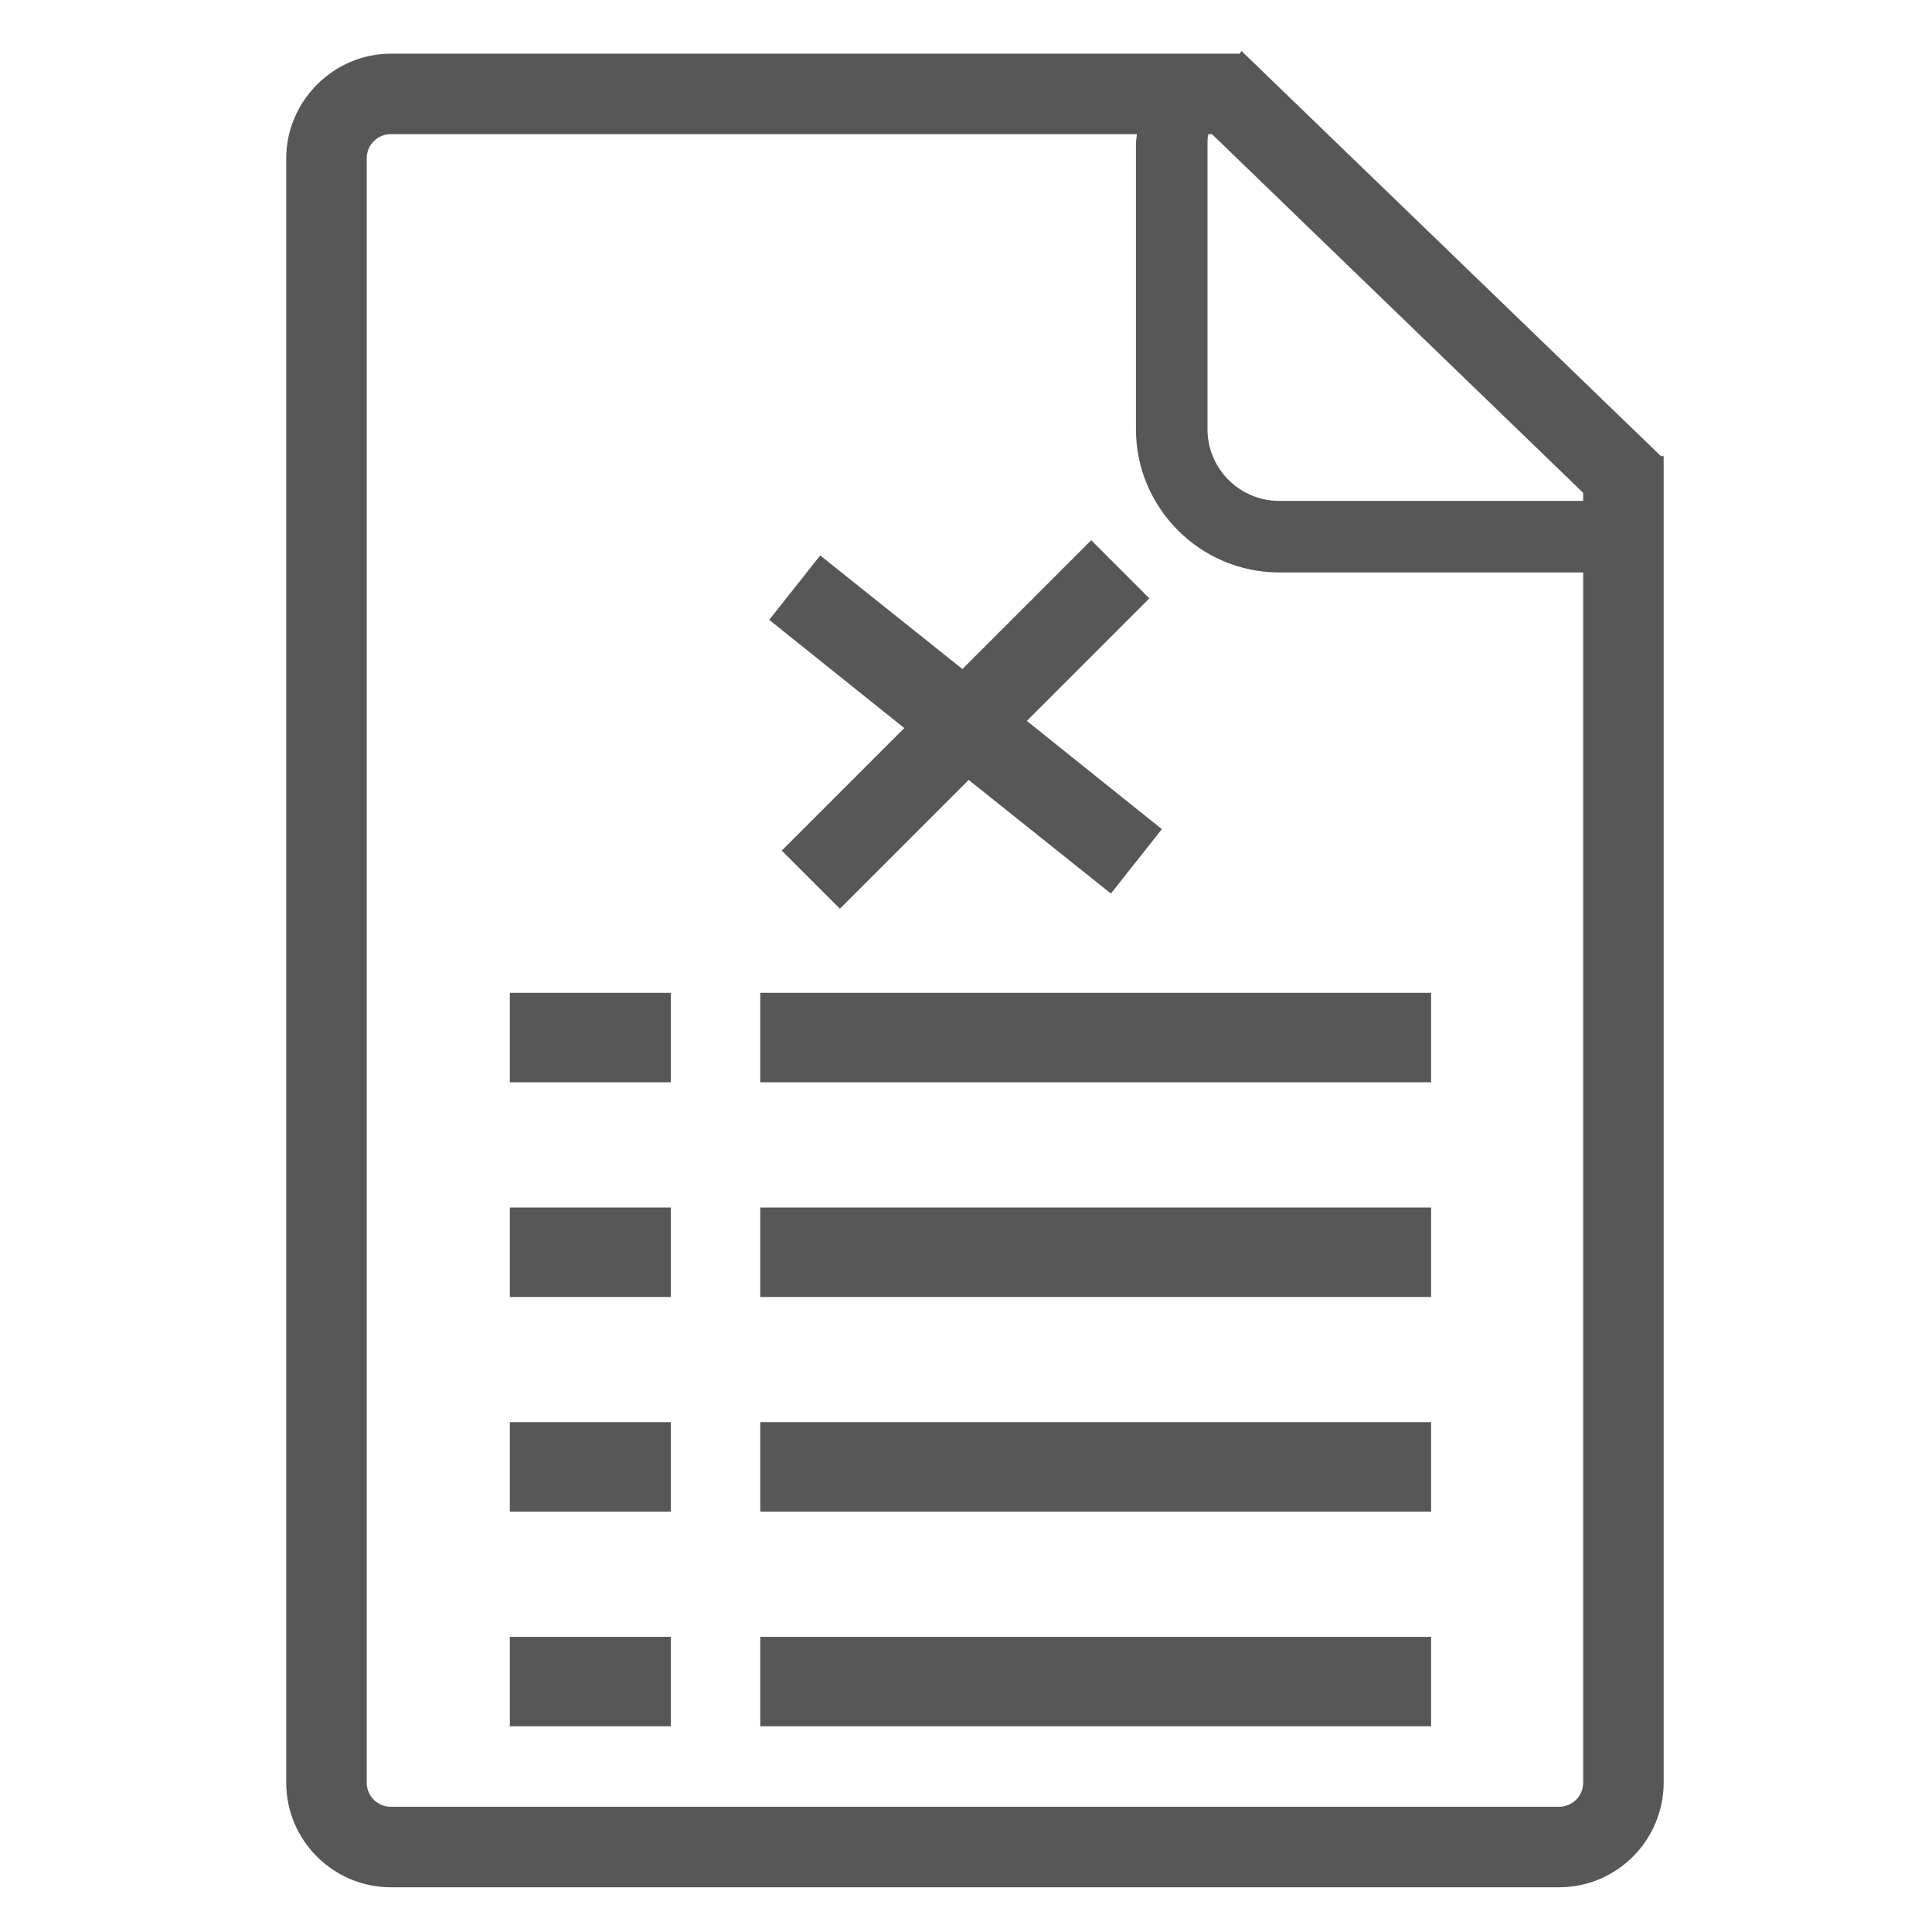 <?xml version="1.0" encoding="utf-8"?>
<!-- Generator: Adobe Illustrator 22.0.0, SVG Export Plug-In . SVG Version: 6.00 Build 0)  -->
<svg version="1.1" id="Layer_1" xmlns="http://www.w3.org/2000/svg" xmlns:xlink="http://www.w3.org/1999/xlink" x="0px" y="0px"
	 viewBox="0 0 216 216" style="enable-background:new 0 0 216 216;" xml:space="preserve">
<style type="text/css">
	.st0{fill:#575757;}
</style>
<path class="st0" d="M185.7,51L138.8,5.7L138.6,6H43.7C37.3,6,32,11.3,32,17.7v181.6c0,6.5,5.3,11.7,11.7,11.7h130.6
	c6.5,0,11.7-5.3,11.7-11.7V51H185.7z M177,199.3c0,1.5-1.2,2.7-2.7,2.7H43.7c-1.5,0-2.7-1.2-2.7-2.7V17.7c0-1.5,1.2-2.7,2.7-2.7
	h83.4c0,0.3-0.1,0.7-0.1,1v32c0,8.8,7.2,16,16,16h34V199.3z M177,56h-34c-4.4,0-8-3.6-8-8V16c0-0.3,0-0.7,0.1-1h0.4L177,55.1V56z
	 M57,121h18v-10H57V121z M85,121h75v-10H85V121z M57,145h18v-10H57V145z M85,145h75v-10H85V145z M57,169h18v-10H57V169z M85,169h75
	v-10H85V169z M57,193h18v-10H57V193z M85,193h75v-10H85V193z M87.4,95.1l6.5,6.5l14.4-14.4l15.9,12.7l5.7-7.2l-15.1-12.1l13.7-13.7
	l-6.5-6.5l-14.4,14.4L91.7,62.1L86,69.3l15.1,12.1L87.4,95.1z"/>
</svg>
